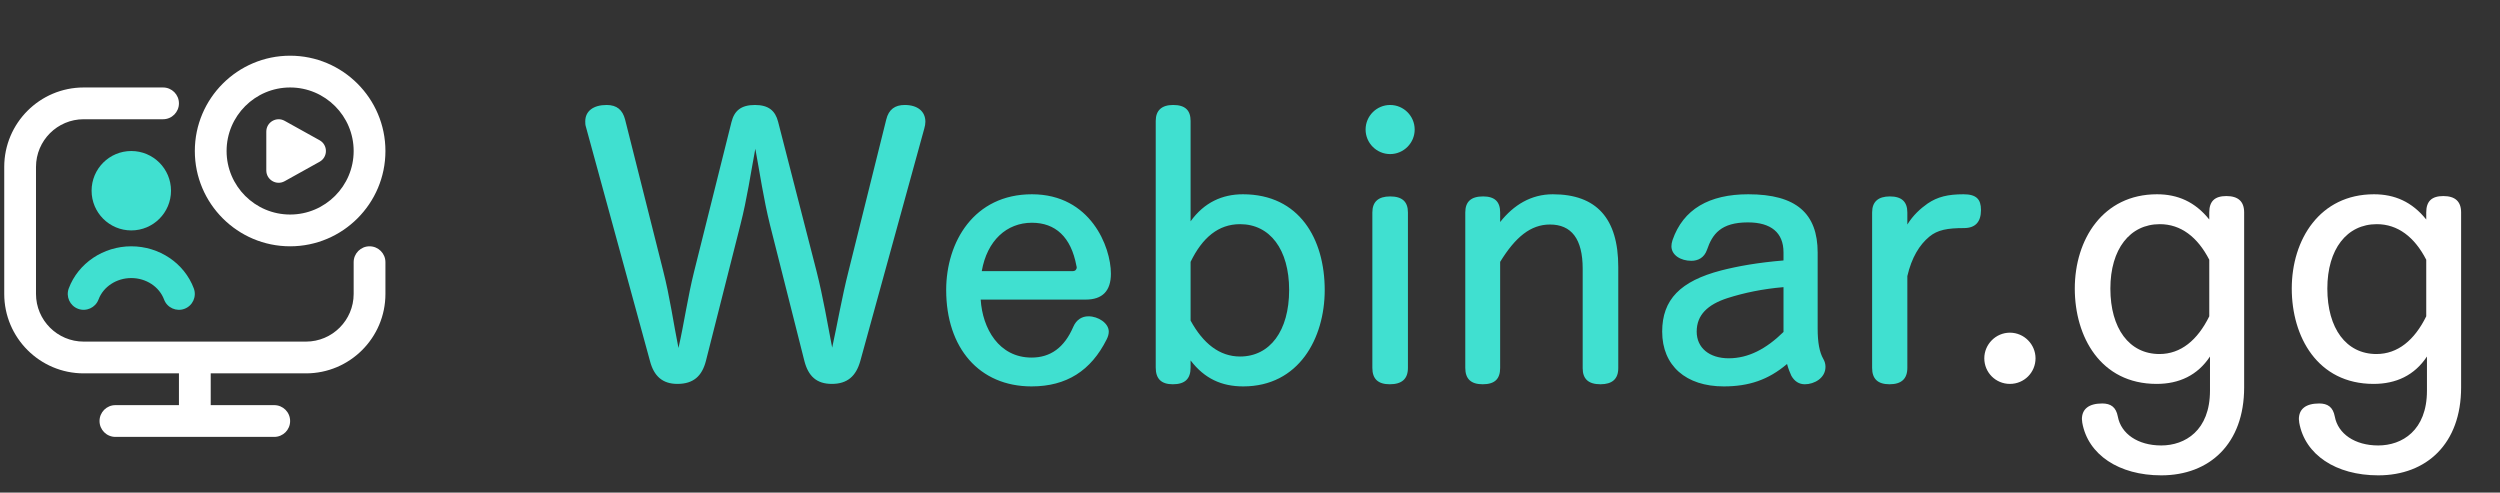 <svg width="203" height="40" viewBox="0 0 203 40" fill="none" xmlns="http://www.w3.org/2000/svg">
<rect x="0" y="0" width="203" height="40" fill="#333333" stroke="none"/>
<g clip-path="url(#clip0_469_8492)">
<path d="M13.886 15.486C13.886 13.705 12.442 12.262 10.661 12.262C8.88 12.262 7.437 13.705 7.437 15.486C7.437 17.267 8.88 18.71 10.661 18.71C12.442 18.71 13.886 17.267 13.886 15.486Z" fill="#40E0D0"/>
<path fill-rule="evenodd" clip-rule="evenodd" d="M21.624 13.839V10.686C21.624 9.922 22.444 9.44 23.111 9.81L25.949 11.387C26.636 11.769 26.636 12.756 25.949 13.137L23.111 14.715C22.444 15.085 21.624 14.602 21.624 13.839ZM15.82 12.262C15.82 7.994 19.291 4.523 23.558 4.523C27.826 4.523 31.297 7.994 31.297 12.262C31.297 16.529 27.826 20 23.558 20C19.291 20 15.82 16.529 15.82 12.262ZM18.399 12.262C18.399 15.107 20.713 17.42 23.558 17.42C26.403 17.42 28.717 15.107 28.717 12.262C28.717 9.417 26.403 7.103 23.558 7.103C20.713 7.103 18.399 9.417 18.399 12.262ZM30.007 20C29.294 20 28.717 20.578 28.717 21.29V23.869C28.717 26.002 26.981 27.738 24.848 27.738H6.792C4.659 27.738 2.923 26.002 2.923 23.869V13.551C2.923 11.418 4.659 9.682 6.792 9.682H13.241C13.954 9.682 14.53 9.104 14.53 8.393C14.53 7.681 13.954 7.103 13.241 7.103H6.792C3.237 7.103 0.344 9.996 0.344 13.551V23.869C0.344 27.425 3.237 30.317 6.792 30.317H14.53V32.897H9.372C8.658 32.897 8.082 33.473 8.082 34.187C8.082 34.9 8.658 35.476 9.372 35.476H22.269C22.982 35.476 23.558 34.9 23.558 34.187C23.558 33.473 22.982 32.897 22.269 32.897H17.11V30.317H24.848C28.404 30.317 31.297 27.425 31.297 23.869V21.29C31.297 20.578 30.72 20 30.007 20Z" fill="white"/>
<path d="M5.584 23.416C5.335 24.083 5.671 24.826 6.34 25.076C7.001 25.322 7.749 24.99 7.999 24.32C8.39 23.278 9.459 22.578 10.66 22.578C11.861 22.578 12.931 23.278 13.321 24.32C13.57 24.995 14.331 25.324 14.98 25.076C15.649 24.826 15.985 24.082 15.736 23.416C14.97 21.372 12.931 20 10.66 20C8.389 20 6.35 21.372 5.584 23.416Z" fill="#40E0D0"/>
</g>
<path d="M65.319 29.324L62.516 18.231C61.996 16.122 61.708 14.1 61.332 12.078C60.956 14.071 60.667 16.122 60.119 18.26L57.316 29.324C56.999 30.538 56.305 31.173 55.005 31.173C53.792 31.173 53.099 30.538 52.781 29.324L47.581 10.315C47.523 10.142 47.523 9.998 47.523 9.853C47.523 9.015 48.187 8.524 49.256 8.524C50.094 8.524 50.556 8.929 50.758 9.709L53.85 21.987C54.399 24.124 54.688 26.262 55.092 28.256C55.554 26.233 55.843 24.124 56.363 22.044L59.396 9.911C59.627 8.986 60.176 8.524 61.303 8.524C62.401 8.524 62.95 8.986 63.181 9.882L66.301 22.015C66.85 24.182 67.197 26.291 67.572 28.227C68.005 26.262 68.352 24.182 68.901 22.015L71.963 9.709C72.165 8.871 72.685 8.524 73.465 8.524C74.505 8.524 75.141 9.044 75.141 9.882C75.141 10.055 75.112 10.229 75.054 10.431L69.854 29.324C69.508 30.538 68.814 31.173 67.543 31.173C66.301 31.173 65.636 30.538 65.319 29.324ZM88.155 24.327H79.632C79.777 26.667 81.106 29.035 83.763 29.035C85.295 29.035 86.421 28.227 87.144 26.551C87.404 25.944 87.866 25.684 88.386 25.684C89.166 25.684 90.032 26.233 90.032 26.927C90.032 27.129 89.975 27.331 89.859 27.562C88.588 30.104 86.595 31.376 83.763 31.376C79.517 31.376 76.83 28.256 76.83 23.547C76.83 19.646 79.084 15.775 83.792 15.775C88.559 15.775 90.206 20.051 90.206 22.218C90.206 23.633 89.513 24.327 88.155 24.327ZM79.719 22.015H87.115C87.317 22.015 87.433 21.871 87.433 21.698L87.404 21.582C86.97 19.242 85.699 18.087 83.792 18.087C81.741 18.087 80.152 19.531 79.719 22.015ZM96.676 29.267V29.844C96.676 30.769 96.214 31.202 95.232 31.202C94.307 31.202 93.845 30.769 93.845 29.844V9.824C93.845 8.958 94.336 8.524 95.26 8.524C96.243 8.524 96.676 8.958 96.676 9.824V17.971C97.774 16.44 99.247 15.775 100.923 15.775C105.516 15.775 107.567 19.415 107.567 23.547C107.567 27.476 105.458 31.376 100.952 31.376C99.189 31.376 97.803 30.74 96.676 29.267ZM96.676 21.264V26.031C97.687 27.88 99.016 28.949 100.692 28.949C103.118 28.949 104.678 26.869 104.678 23.547C104.678 20.253 103.118 18.202 100.692 18.202C98.93 18.202 97.629 19.3 96.676 21.264ZM114.324 17.249V29.873C114.324 30.769 113.832 31.202 112.85 31.202C111.897 31.202 111.435 30.769 111.435 29.873V17.249C111.435 16.382 111.926 15.949 112.879 15.949C113.861 15.949 114.324 16.382 114.324 17.249ZM112.879 8.524C113.977 8.524 114.872 9.42 114.872 10.518C114.872 11.615 113.977 12.511 112.879 12.511C111.781 12.511 110.886 11.615 110.886 10.518C110.886 9.42 111.781 8.524 112.879 8.524ZM131.403 21.669V29.902C131.403 30.769 130.912 31.202 129.959 31.202C128.977 31.202 128.514 30.769 128.514 29.902V21.813C128.514 19.387 127.59 18.231 125.856 18.231C124.296 18.231 123.054 19.242 121.812 21.264V29.873C121.812 30.769 121.379 31.202 120.396 31.202C119.443 31.202 118.981 30.769 118.981 29.873V17.249C118.981 16.382 119.443 15.949 120.425 15.949C121.379 15.949 121.812 16.382 121.812 17.249V18.029C122.91 16.642 124.325 15.775 126.088 15.775C129.641 15.775 131.403 17.74 131.403 21.669ZM147.594 20.513V26.695C147.594 27.793 147.738 28.602 148.056 29.151C148.171 29.353 148.229 29.555 148.229 29.787C148.229 30.711 147.305 31.202 146.554 31.202C146.091 31.202 145.716 30.971 145.456 30.509C145.369 30.335 145.196 29.902 145.109 29.555C143.578 30.856 141.989 31.376 139.967 31.376C136.905 31.376 134.969 29.7 134.969 26.927C134.969 24.327 136.442 22.824 139.765 21.958C141.122 21.611 142.74 21.322 144.82 21.149V20.484C144.82 18.895 143.809 18.058 141.931 18.058C139.736 18.058 139.042 19.011 138.609 20.282C138.378 20.947 137.858 21.178 137.338 21.178C136.471 21.178 135.72 20.715 135.72 19.993C135.72 19.849 135.749 19.675 135.807 19.502C136.673 16.989 138.782 15.775 141.96 15.775C145.86 15.775 147.594 17.335 147.594 20.513ZM144.82 26.956V23.316C143.116 23.46 141.614 23.778 140.256 24.211C138.667 24.731 137.771 25.569 137.771 26.927C137.771 28.256 138.811 29.093 140.371 29.093C141.96 29.093 143.405 28.342 144.82 26.956ZM154.876 22.42V29.873C154.876 30.769 154.385 31.202 153.432 31.202C152.478 31.202 152.016 30.769 152.016 29.873V17.249C152.016 16.382 152.507 15.949 153.461 15.949C154.414 15.949 154.876 16.382 154.876 17.249V18.231C155.338 17.48 155.945 16.931 156.523 16.526C157.332 15.978 158.17 15.775 159.441 15.775C160.481 15.775 160.856 16.18 160.856 17.047C160.856 18.029 160.394 18.52 159.47 18.52C158.141 18.52 157.332 18.664 156.667 19.213C155.858 19.878 155.223 20.918 154.876 22.42Z" fill="#40E0D0"/>
<path d="M163.205 27.013C164.361 27.013 165.285 27.967 165.285 29.093C165.285 30.249 164.361 31.173 163.205 31.173C162.05 31.173 161.125 30.249 161.125 29.093C161.125 27.967 162.05 27.013 163.205 27.013ZM179.451 31.722V28.949C178.44 30.48 176.938 31.173 175.118 31.173C170.553 31.173 168.473 27.331 168.473 23.431C168.473 19.444 170.756 15.775 175.147 15.775C176.822 15.775 178.238 16.382 179.393 17.826V17.249C179.393 16.353 179.827 15.92 180.78 15.92C181.733 15.92 182.225 16.353 182.225 17.249V31.462C182.225 36.027 179.422 38.598 175.493 38.598C172.056 38.598 169.542 36.922 169.08 34.322C169.08 34.207 169.051 34.12 169.051 34.033C169.051 33.224 169.6 32.762 170.698 32.762C171.391 32.762 171.824 33.051 171.969 33.831C172.229 35.218 173.587 36.171 175.493 36.171C177.429 36.171 179.451 34.958 179.451 31.722ZM179.393 25.684V21.091C178.44 19.242 177.082 18.202 175.378 18.202C172.951 18.202 171.362 20.224 171.362 23.431C171.362 26.667 172.893 28.747 175.349 28.747C177.082 28.747 178.44 27.62 179.393 25.684ZM197.069 31.722V28.949C196.058 30.48 194.556 31.173 192.736 31.173C188.171 31.173 186.091 27.331 186.091 23.431C186.091 19.444 188.373 15.775 192.765 15.775C194.44 15.775 195.856 16.382 197.011 17.826V17.249C197.011 16.353 197.445 15.92 198.398 15.92C199.351 15.92 199.842 16.353 199.842 17.249V31.462C199.842 36.027 197.04 38.598 193.111 38.598C189.673 38.598 187.16 36.922 186.698 34.322C186.698 34.207 186.669 34.12 186.669 34.033C186.669 33.224 187.218 32.762 188.316 32.762C189.009 32.762 189.442 33.051 189.587 33.831C189.847 35.218 191.205 36.171 193.111 36.171C195.047 36.171 197.069 34.958 197.069 31.722ZM197.011 25.684V21.091C196.058 19.242 194.7 18.202 192.996 18.202C190.569 18.202 188.98 20.224 188.98 23.431C188.98 26.667 190.511 28.747 192.967 28.747C194.7 28.747 196.058 27.62 197.011 25.684Z" fill="white"/>
<defs>
<clipPath id="clip0_469_8492">
<rect width="30.953" height="30.953" fill="white" transform="translate(0.344 4.523)"/>
</clipPath>
</defs>
</svg>
